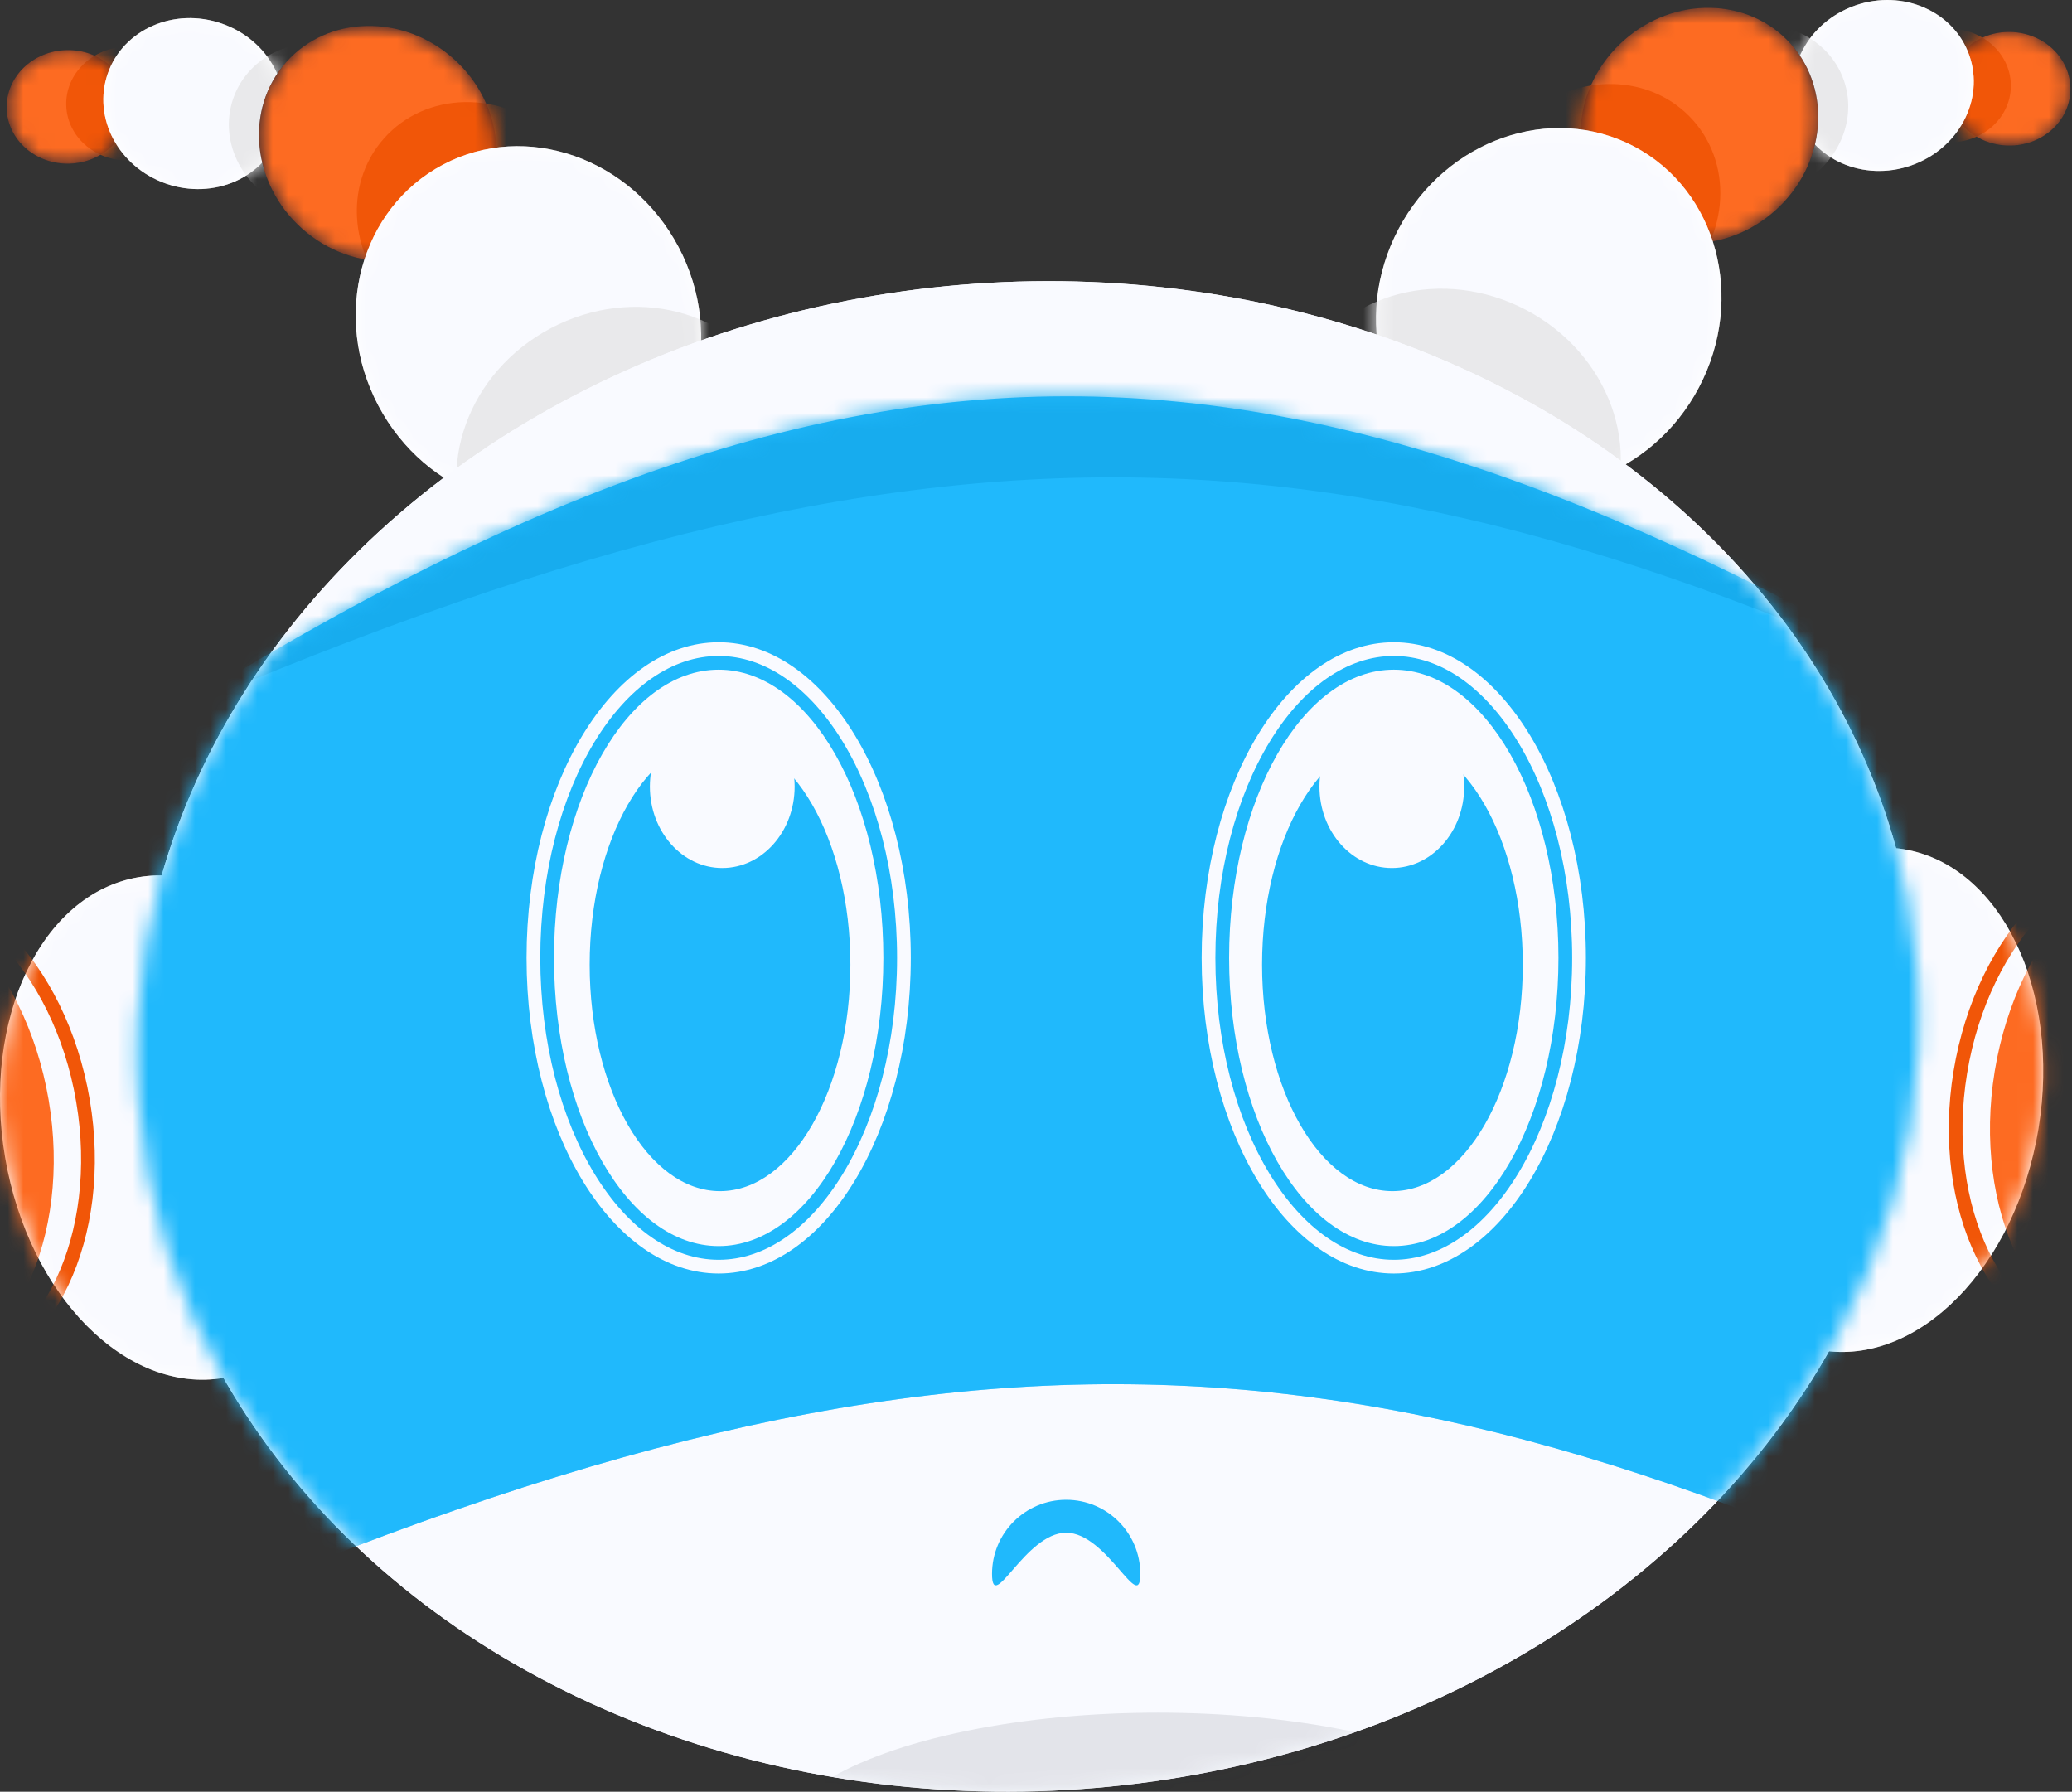 <svg width="133" height="115" viewBox="0 0 133 115" fill="none" xmlns="http://www.w3.org/2000/svg">
<rect x="0" y="0" width="133" height="115" fill="#333333" stroke="none"/>
<ellipse cx="128.973" cy="5.698" rx="3.646" ry="3.927" transform="rotate(91.417 128.973 5.698)" fill="#1B1F31"/>
<mask id="mask0_517_199" style="mask-type:luminance" maskUnits="userSpaceOnUse" x="125" y="2" width="8" height="8">
<ellipse cx="128.973" cy="5.698" rx="3.646" ry="3.927" transform="rotate(91.417 128.973 5.698)" fill="white"/>
</mask>
<g mask="url(#mask0_517_199)">
<ellipse cx="128.973" cy="5.698" rx="3.646" ry="3.927" transform="rotate(91.417 128.973 5.698)" fill="#FD6B22"/>
<ellipse cx="125.149" cy="5.49" rx="3.646" ry="3.927" transform="rotate(91.417 125.149 5.49)" fill="#F15608"/>
</g>
<ellipse cx="120.881" cy="5.486" rx="5.438" ry="5.857" transform="rotate(70.839 120.881 5.486)" fill="white"/>
<mask id="mask1_517_199" style="mask-type:luminance" maskUnits="userSpaceOnUse" x="115" y="0" width="12" height="11">
<ellipse cx="120.881" cy="5.486" rx="5.438" ry="5.857" transform="rotate(70.839 120.881 5.486)" fill="white"/>
</mask>
<g mask="url(#mask1_517_199)">
<ellipse cx="120.881" cy="5.486" rx="5.438" ry="5.857" transform="rotate(70.839 120.881 5.486)" fill="#F9FAFF"/>
<ellipse cx="112.823" cy="7.08" rx="5.438" ry="5.857" transform="rotate(70.839 112.823 7.08)" fill="#E9E9EB"/>
</g>
<ellipse cx="109.078" cy="8.063" rx="7.309" ry="7.872" transform="rotate(48.357 109.078 8.063)" fill="#1B1F31"/>
<mask id="mask2_517_199" style="mask-type:luminance" maskUnits="userSpaceOnUse" x="101" y="0" width="16" height="16">
<ellipse cx="109.078" cy="8.063" rx="7.309" ry="7.872" transform="rotate(48.357 109.078 8.063)" fill="white"/>
</mask>
<g mask="url(#mask2_517_199)">
<ellipse cx="109.078" cy="8.063" rx="7.309" ry="7.872" transform="rotate(48.357 109.078 8.063)" fill="#FD6B22"/>
<ellipse cx="102.798" cy="12.954" rx="7.309" ry="7.872" transform="rotate(48.357 102.798 12.954)" fill="#F15608"/>
</g>
<ellipse cx="99.412" cy="19.783" rx="10.9" ry="11.74" transform="rotate(27.826 99.412 19.783)" fill="white"/>
<mask id="mask3_517_199" style="mask-type:luminance" maskUnits="userSpaceOnUse" x="88" y="8" width="23" height="24">
<ellipse cx="99.412" cy="19.783" rx="10.9" ry="11.74" transform="rotate(27.826 99.412 19.783)" fill="white"/>
</mask>
<g mask="url(#mask3_517_199)">
<ellipse cx="99.412" cy="19.783" rx="10.9" ry="11.74" transform="rotate(27.826 99.412 19.783)" fill="#F9FAFF"/>
<ellipse cx="93.342" cy="28.673" rx="10.9" ry="9.919" transform="rotate(27.826 93.342 28.673)" fill="#E9E9EB"/>
</g>
<ellipse cx="4.353" cy="6.859" rx="3.646" ry="3.927" transform="rotate(88.583 4.353 6.859)" fill="#1B1F31"/>
<mask id="mask4_517_199" style="mask-type:luminance" maskUnits="userSpaceOnUse" x="0" y="3" width="9" height="8">
<ellipse cx="4.353" cy="6.859" rx="3.646" ry="3.927" transform="rotate(88.583 4.353 6.859)" fill="white"/>
</mask>
<g mask="url(#mask4_517_199)">
<ellipse cx="4.353" cy="6.859" rx="3.646" ry="3.927" transform="rotate(88.583 4.353 6.859)" fill="#FD6B22"/>
<ellipse cx="8.177" cy="6.651" rx="3.646" ry="3.927" transform="rotate(88.583 8.177 6.651)" fill="#F15608"/>
</g>
<ellipse cx="5.438" cy="5.857" rx="5.438" ry="5.857" transform="matrix(-0.328 0.945 0.945 0.328 8.697 -0.411)" fill="white"/>
<mask id="mask5_517_199" style="mask-type:luminance" maskUnits="userSpaceOnUse" x="6" y="1" width="13" height="12">
<ellipse cx="5.438" cy="5.857" rx="5.438" ry="5.857" transform="matrix(-0.328 0.945 0.945 0.328 8.697 -0.411)" fill="white"/>
</mask>
<g mask="url(#mask5_517_199)">
<ellipse cx="5.438" cy="5.857" rx="5.438" ry="5.857" transform="matrix(-0.328 0.945 0.945 0.328 8.697 -0.411)" fill="#F9FAFF"/>
<ellipse cx="5.438" cy="5.857" rx="5.438" ry="5.857" transform="matrix(-0.328 0.945 0.945 0.328 16.755 1.182)" fill="#E9E9EB"/>
</g>
<ellipse cx="7.309" cy="7.872" rx="7.309" ry="7.872" transform="matrix(-0.664 0.747 0.747 0.664 23.221 -1.468)" fill="#1B1F31"/>
<mask id="mask6_517_199" style="mask-type:luminance" maskUnits="userSpaceOnUse" x="16" y="1" width="16" height="16">
<ellipse cx="7.309" cy="7.872" rx="7.309" ry="7.872" transform="matrix(-0.664 0.747 0.747 0.664 23.221 -1.468)" fill="white"/>
</mask>
<g mask="url(#mask6_517_199)">
<ellipse cx="7.309" cy="7.872" rx="7.309" ry="7.872" transform="matrix(-0.664 0.747 0.747 0.664 23.221 -1.468)" fill="#FD6B22"/>
<ellipse cx="7.309" cy="7.872" rx="7.309" ry="7.872" transform="matrix(-0.664 0.747 0.747 0.664 29.502 3.423)" fill="#F15608"/>
</g>
<ellipse cx="10.9" cy="11.74" rx="10.9" ry="11.74" transform="matrix(-0.884 0.467 0.467 0.884 38.073 5.475)" fill="white"/>
<mask id="mask7_517_199" style="mask-type:luminance" maskUnits="userSpaceOnUse" x="22" y="9" width="24" height="24">
<ellipse cx="10.9" cy="11.74" rx="10.9" ry="11.74" transform="matrix(-0.884 0.467 0.467 0.884 38.073 5.475)" fill="white"/>
</mask>
<g mask="url(#mask7_517_199)">
<ellipse cx="10.9" cy="11.74" rx="10.9" ry="11.74" transform="matrix(-0.884 0.467 0.467 0.884 38.073 5.475)" fill="#F9FAFF"/>
<ellipse cx="10.9" cy="9.919" rx="10.9" ry="9.919" transform="matrix(-0.884 0.467 0.467 0.884 44.993 15.975)" fill="#E9E9EB"/>
</g>
<ellipse cx="119.55" cy="70.585" rx="11.451" ry="16.296" transform="rotate(9.297 119.55 70.585)" fill="white"/>
<mask id="mask8_517_199" style="mask-type:luminance" maskUnits="userSpaceOnUse" x="107" y="54" width="25" height="33">
<ellipse cx="119.55" cy="70.585" rx="11.451" ry="16.296" transform="rotate(9.297 119.55 70.585)" fill="white"/>
</mask>
<g mask="url(#mask8_517_199)">
<ellipse cx="119.55" cy="70.585" rx="11.451" ry="16.296" transform="rotate(9.297 119.55 70.585)" fill="#F9FAFF"/>
<path d="M147.563 72.382C146.849 76.745 144.962 80.472 142.512 82.975C140.06 85.479 137.076 86.732 134.136 86.25C131.195 85.769 128.767 83.63 127.242 80.475C125.717 77.321 125.117 73.187 125.831 68.825C126.546 64.463 128.432 60.735 130.883 58.232C133.335 55.728 136.318 54.475 139.259 54.957C142.199 55.438 144.628 57.577 146.153 60.732C147.678 63.886 148.277 68.02 147.563 72.382Z" stroke="#F15608" stroke-width="0.881"/>
<ellipse cx="139.34" cy="70.603" rx="11.451" ry="16.296" transform="rotate(9.297 139.34 70.603)" fill="#FD6B22"/>
</g>
<ellipse cx="11.451" cy="16.296" rx="11.451" ry="16.296" transform="matrix(-0.986 0.168 0.168 0.986 20.173 54.38)" fill="white"/>
<mask id="mask9_517_199" style="mask-type:luminance" maskUnits="userSpaceOnUse" x="0" y="56" width="24" height="33">
<ellipse cx="11.451" cy="16.296" rx="11.451" ry="16.296" transform="matrix(-0.986 0.168 0.168 0.986 20.173 54.38)" fill="white"/>
</mask>
<g mask="url(#mask9_517_199)">
<ellipse cx="11.451" cy="16.296" rx="11.451" ry="16.296" transform="matrix(-0.986 0.168 0.168 0.986 20.173 54.38)" fill="#F9FAFF"/>
<path d="M-16.384 74.337C-15.642 78.695 -13.733 82.41 -11.266 84.898C-8.799 87.387 -5.808 88.621 -2.87 88.121C0.067 87.621 2.482 85.468 3.988 82.303C5.493 79.139 6.067 75.002 5.325 70.644C4.584 66.286 2.674 62.571 0.208 60.083C-2.259 57.594 -5.251 56.36 -8.188 56.86C-11.126 57.36 -13.541 59.513 -15.046 62.678C-16.551 65.842 -17.125 69.979 -16.384 74.337Z" stroke="#F15608" stroke-width="0.881"/>
<ellipse cx="11.451" cy="16.296" rx="11.451" ry="16.296" transform="matrix(-0.986 0.168 0.168 0.986 0.384 54.522)" fill="#FD6B22"/>
</g>
<ellipse cx="65.976" cy="66.521" rx="57.255" ry="48.428" transform="rotate(-4.045 65.976 66.521)" fill="#F9FAFF"/>
<ellipse cx="65.976" cy="66.521" rx="57.255" ry="48.428" transform="rotate(-4.045 65.976 66.521)" fill="#F9FAFF"/>
<mask id="mask10_517_199" style="mask-type:luminance" maskUnits="userSpaceOnUse" x="8" y="18" width="116" height="97">
<ellipse cx="65.976" cy="66.521" rx="57.255" ry="48.428" transform="rotate(-4.045 65.976 66.521)" fill="white"/>
</mask>
<g mask="url(#mask10_517_199)">
<path d="M68.437 96.262C71.066 96.262 73.196 98.393 73.196 101.021C73.196 103.65 71.066 98.377 68.437 98.377C65.808 98.377 63.677 103.65 63.677 101.021C63.677 98.393 65.808 96.262 68.437 96.262Z" fill="#20B9FC"/>
<ellipse opacity="0.1" cx="74.318" cy="118.735" rx="24.663" ry="8.808" fill="#1B1F31"/>
<path d="M133.4 49.149V106.403C87.425 83.863 59.758 82.132 5.678 106.403V49.149C55.26 16.661 83.241 18.414 133.4 49.149Z" fill="#20B9FC"/>
<mask id="mask11_517_199" style="mask-type:luminance" maskUnits="userSpaceOnUse" x="5" y="25" width="129" height="82">
<path d="M133.4 49.149V106.403C87.425 83.863 59.758 82.132 5.678 106.403V49.149C55.26 16.661 83.241 18.414 133.4 49.149Z" fill="white"/>
</mask>
<g mask="url(#mask11_517_199)">
<path d="M133.4 49.149V106.403C87.425 83.863 59.758 82.132 5.678 106.403V49.149C55.26 16.661 83.241 18.414 133.4 49.149Z" fill="#20B9FC"/>
<path d="M133.334 -9.056V48.198C87.358 25.658 59.691 23.927 5.612 48.198V-9.056C55.194 -41.544 83.175 -39.791 133.334 -9.056Z" fill="#17ACEE"/>
</g>
</g>
<path d="M58.022 61.48C58.022 67.008 56.658 71.99 54.475 75.577C52.287 79.171 49.324 81.299 46.131 81.299C42.938 81.299 39.975 79.171 37.787 75.577C35.604 71.99 34.24 67.008 34.24 61.48C34.24 55.953 35.604 50.971 37.787 47.384C39.975 43.79 42.938 41.662 46.131 41.662C49.324 41.662 52.287 43.79 54.475 47.384C56.658 50.971 58.022 55.953 58.022 61.48Z" stroke="#F9FAFF" stroke-width="0.881"/>
<path d="M101.357 61.48C101.357 67.008 99.992 71.99 97.809 75.577C95.621 79.171 92.659 81.299 89.466 81.299C86.273 81.299 83.31 79.171 81.122 75.577C78.939 71.99 77.574 67.008 77.574 61.48C77.574 55.953 78.939 50.971 81.122 47.384C83.31 43.79 86.273 41.662 89.466 41.662C92.659 41.662 95.621 43.79 97.809 47.384C99.992 50.971 101.357 55.953 101.357 61.48Z" stroke="#F9FAFF" stroke-width="0.881"/>
<ellipse cx="46.131" cy="61.481" rx="10.57" ry="18.498" fill="#F9FAFF"/>
<ellipse cx="89.466" cy="61.481" rx="10.57" ry="18.498" fill="#F9FAFF"/>
<ellipse cx="46.218" cy="61.919" rx="8.368" ry="14.534" fill="#20B9FC"/>
<ellipse cx="89.379" cy="61.919" rx="8.368" ry="14.534" fill="#20B9FC"/>
<ellipse cx="89.341" cy="50.486" rx="4.646" ry="5.227" fill="#F9FAFF"/>
<ellipse cx="46.361" cy="50.486" rx="4.646" ry="5.227" fill="#F9FAFF"/>
</svg>
